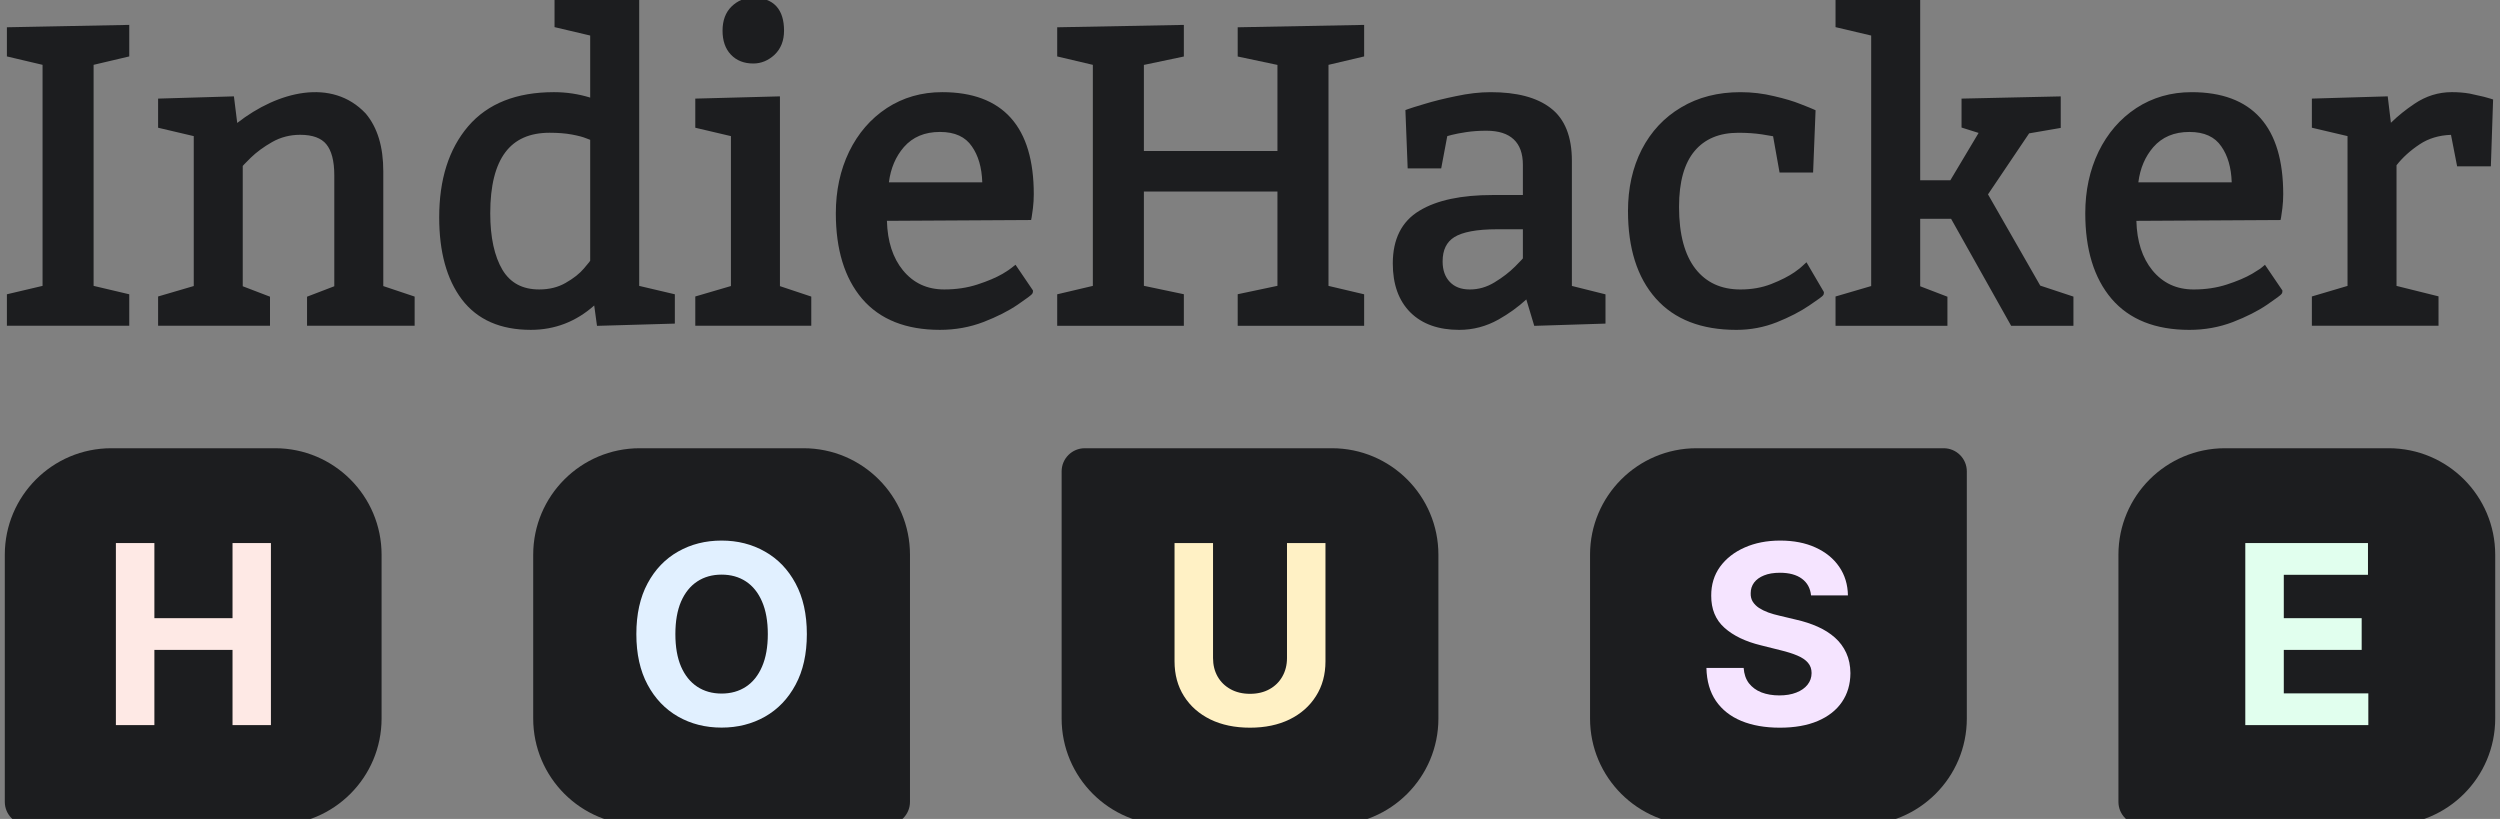 <svg width="174" height="57" viewBox="0 0 174 57" fill="none" xmlns="http://www.w3.org/2000/svg">
<rect x="0" y="0" width="174" height="57" fill="#808080" stroke="none"/>
<g clip-path="url(#clip0_118_1467)">
<path d="M0.334 38.611C0.334 34.516 3.653 31.197 7.747 31.197H19.145C23.239 31.197 26.558 34.516 26.558 38.611V50.008C26.558 54.102 23.239 57.421 19.145 57.421H1.946C1.056 57.421 0.334 56.699 0.334 55.809V38.611Z" fill="#1C1D1F"/>
<path d="M8.066 50.467V37.797H10.745V43.025H16.184V37.797H18.856V50.467H16.184V45.233H10.745V50.467H8.066Z" fill="#FEE9E5"/>
<path d="M63.335 38.611C63.335 34.516 60.016 31.197 55.922 31.197H44.524C40.43 31.197 37.111 34.516 37.111 38.611V50.008C37.111 54.102 40.43 57.421 44.524 57.421H61.723C62.613 57.421 63.335 56.699 63.335 55.809V38.611Z" fill="#1C1D1F"/>
<path d="M56.157 44.133C56.157 45.514 55.895 46.69 55.371 47.659C54.851 48.628 54.142 49.369 53.242 49.88C52.347 50.387 51.341 50.641 50.223 50.641C49.097 50.641 48.087 50.385 47.192 49.874C46.297 49.362 45.589 48.622 45.07 47.653C44.55 46.684 44.29 45.51 44.29 44.133C44.29 42.751 44.55 41.575 45.07 40.606C45.589 39.637 46.297 38.898 47.192 38.391C48.087 37.88 49.097 37.624 50.223 37.624C51.341 37.624 52.347 37.88 53.242 38.391C54.142 38.898 54.851 39.637 55.371 40.606C55.895 41.575 56.157 42.751 56.157 44.133ZM53.44 44.133C53.44 43.237 53.306 42.483 53.038 41.868C52.774 41.254 52.401 40.788 51.919 40.47C51.436 40.152 50.871 39.994 50.223 39.994C49.576 39.994 49.011 40.152 48.528 40.47C48.045 40.788 47.67 41.254 47.402 41.868C47.138 42.483 47.006 43.237 47.006 44.133C47.006 45.028 47.138 45.782 47.402 46.397C47.67 47.011 48.045 47.477 48.528 47.795C49.011 48.113 49.576 48.272 50.223 48.272C50.871 48.272 51.436 48.113 51.919 47.795C52.401 47.477 52.774 47.011 53.038 46.397C53.306 45.782 53.44 45.028 53.44 44.133Z" fill="#E1F0FF"/>
<path d="M73.889 50.008C73.889 54.102 77.208 57.421 81.302 57.421H92.699C96.794 57.421 100.113 54.102 100.113 50.008V38.611C100.113 34.516 96.794 31.197 92.699 31.197H75.5C74.61 31.197 73.889 31.919 73.889 32.809V50.008Z" fill="#1C1D1F"/>
<path d="M89.575 37.797H92.253V46.025C92.253 46.949 92.033 47.758 91.591 48.45C91.154 49.144 90.542 49.684 89.754 50.072C88.966 50.455 88.048 50.647 87.001 50.647C85.949 50.647 85.029 50.455 84.241 50.072C83.454 49.684 82.841 49.144 82.404 48.45C81.967 47.758 81.748 46.949 81.748 46.025V37.797H84.427V45.796C84.427 46.279 84.532 46.708 84.743 47.083C84.957 47.459 85.258 47.754 85.646 47.968C86.034 48.182 86.485 48.29 87.001 48.29C87.52 48.29 87.972 48.182 88.356 47.968C88.743 47.754 89.042 47.459 89.253 47.083C89.467 46.708 89.575 46.279 89.575 45.796V37.797Z" fill="#FFF1C5"/>
<path d="M136.891 50.008C136.891 54.102 133.572 57.421 129.477 57.421H118.08C113.986 57.421 110.667 54.102 110.667 50.008V38.611C110.667 34.516 113.986 31.197 118.08 31.197H135.279C136.169 31.197 136.891 31.919 136.891 32.809V50.008Z" fill="#1C1D1F"/>
<path d="M126.049 41.441C125.999 40.942 125.787 40.554 125.411 40.278C125.036 40.002 124.527 39.864 123.883 39.864C123.446 39.864 123.077 39.925 122.776 40.049C122.475 40.169 122.244 40.336 122.083 40.55C121.926 40.765 121.848 41.008 121.848 41.28C121.839 41.507 121.887 41.705 121.99 41.874C122.097 42.044 122.244 42.19 122.429 42.314C122.615 42.433 122.829 42.538 123.073 42.629C123.316 42.716 123.576 42.79 123.852 42.852L124.991 43.124C125.543 43.248 126.051 43.413 126.513 43.619C126.975 43.825 127.375 44.079 127.713 44.38C128.051 44.681 128.313 45.036 128.499 45.444C128.688 45.852 128.785 46.321 128.789 46.849C128.785 47.624 128.587 48.296 128.195 48.865C127.808 49.431 127.247 49.87 126.513 50.183C125.783 50.493 124.902 50.647 123.871 50.647C122.848 50.647 121.957 50.49 121.198 50.177C120.443 49.864 119.853 49.4 119.429 48.785C119.008 48.166 118.787 47.401 118.767 46.49H121.359C121.388 46.914 121.509 47.269 121.724 47.554C121.943 47.834 122.233 48.047 122.596 48.191C122.963 48.331 123.378 48.401 123.84 48.401C124.294 48.401 124.687 48.335 125.022 48.203C125.36 48.072 125.622 47.888 125.807 47.653C125.993 47.418 126.086 47.148 126.086 46.842C126.086 46.558 126.001 46.319 125.832 46.125C125.667 45.931 125.424 45.766 125.102 45.63C124.784 45.494 124.395 45.37 123.933 45.258L122.553 44.912C121.485 44.652 120.641 44.246 120.023 43.693C119.404 43.141 119.097 42.396 119.101 41.46C119.097 40.693 119.301 40.022 119.713 39.449C120.13 38.876 120.701 38.428 121.427 38.107C122.153 37.785 122.978 37.624 123.902 37.624C124.842 37.624 125.663 37.785 126.364 38.107C127.069 38.428 127.618 38.876 128.01 39.449C128.402 40.022 128.604 40.687 128.616 41.441H126.049Z" fill="#F5E4FF"/>
<path d="M147.443 38.611C147.443 34.516 150.762 31.197 154.857 31.197H166.254C170.348 31.197 173.667 34.516 173.667 38.611V50.008C173.667 54.102 170.348 57.421 166.254 57.421H149.055C148.165 57.421 147.443 56.699 147.443 55.809V38.611Z" fill="#1C1D1F"/>
<path d="M156.273 50.467V37.797H164.811V40.006H158.952V43.025H164.372V45.233H158.952V48.259H164.836V50.467H156.273Z" fill="#E1FFEE"/>
<path fill-rule="evenodd" clip-rule="evenodd" d="M41.551 22.679L46.969 22.523V20.482L44.488 19.898V-0.309L38.596 -0.153V1.888L41.077 2.473V6.792C40.259 6.54 39.418 6.414 38.554 6.414C35.956 6.414 33.95 7.197 32.58 8.795L32.58 8.796C31.23 10.382 30.568 12.501 30.568 15.128C30.568 17.518 31.083 19.43 32.143 20.836L32.143 20.837C33.226 22.26 34.841 22.958 36.943 22.958C38.614 22.958 40.088 22.389 41.357 21.262L41.551 22.679ZM34.121 14.843C34.121 16.529 34.412 17.835 34.971 18.782C35.521 19.69 36.36 20.146 37.528 20.146C38.233 20.146 38.841 19.993 39.36 19.694L39.361 19.693C39.914 19.38 40.336 19.045 40.636 18.692L40.638 18.689C40.803 18.501 40.924 18.356 41.002 18.253C41.038 18.206 41.062 18.171 41.077 18.147V9.732L41.073 9.731C41.005 9.702 40.913 9.667 40.796 9.625L40.791 9.623L40.785 9.621C40.581 9.535 40.259 9.449 39.807 9.364C39.369 9.282 38.853 9.24 38.255 9.24C36.855 9.24 35.841 9.704 35.167 10.604C34.483 11.518 34.121 12.917 34.121 14.843ZM53.906 3.813L53.908 3.811C54.355 3.387 54.569 2.82 54.569 2.137C54.569 1.42 54.404 0.837 54.03 0.432C53.653 0.024 53.104 -0.16 52.429 -0.16C51.843 -0.16 51.335 0.045 50.918 0.451C50.489 0.869 50.289 1.443 50.289 2.137C50.289 2.819 50.473 3.384 50.869 3.802C51.265 4.22 51.794 4.42 52.429 4.42C52.981 4.42 53.476 4.212 53.906 3.813ZM50.873 19.908L48.392 20.635V22.672H56.465V20.642L54.284 19.915V6.707L48.392 6.863V8.89L50.873 9.474V19.908ZM71.894 20.215L70.681 18.428L70.476 18.585C70.443 18.61 70.414 18.633 70.388 18.654C70.256 18.756 70.171 18.823 69.787 19.054C69.332 19.318 68.746 19.568 68.025 19.802C67.32 20.031 66.552 20.146 65.719 20.146C64.525 20.146 63.573 19.702 62.842 18.81C62.145 17.952 61.768 16.812 61.73 15.37L71.765 15.313L71.804 15.119C71.825 15.013 71.855 14.799 71.893 14.487C71.932 14.164 71.951 13.84 71.951 13.517C71.951 11.199 71.434 9.415 70.356 8.21C69.274 7 67.665 6.414 65.576 6.414C64.144 6.414 62.857 6.783 61.721 7.523L61.721 7.524C60.598 8.262 59.724 9.276 59.097 10.558L59.097 10.559C58.48 11.841 58.174 13.27 58.174 14.843C58.174 17.352 58.773 19.344 60 20.79L60.001 20.791C61.247 22.246 63.068 22.958 65.419 22.958C66.484 22.958 67.492 22.777 68.444 22.414L68.445 22.414C69.389 22.048 70.186 21.645 70.833 21.204L70.833 21.204C71.152 20.985 71.394 20.814 71.558 20.692C71.639 20.632 71.704 20.58 71.751 20.54C71.773 20.521 71.797 20.499 71.816 20.477C71.826 20.467 71.84 20.45 71.853 20.43L71.853 20.429C71.861 20.417 71.894 20.364 71.894 20.29V20.215ZM67.642 10.188L67.644 10.191C68.087 10.822 68.333 11.649 68.366 12.688H61.868C61.992 11.71 62.341 10.897 62.908 10.239C63.522 9.539 64.349 9.183 65.419 9.183C66.473 9.183 67.195 9.53 67.642 10.188ZM2.962 19.897L0.48 20.482V22.672H8.996V20.482L6.515 19.897V4.512L8.996 3.927V1.732L0.48 1.898V3.927L2.962 4.512V19.897ZM26.677 11.919C26.677 10.229 26.279 8.878 25.451 7.898C23.108 5.409 19.346 6.341 16.511 8.557L16.281 6.707L11.004 6.863V8.89L13.485 9.474V19.908L11.004 20.635V22.672H18.792V20.65L16.895 19.923V11.549C16.916 11.524 16.946 11.491 16.986 11.448C17.087 11.34 17.241 11.185 17.449 10.981C17.85 10.59 18.35 10.222 18.953 9.879C19.543 9.548 20.186 9.382 20.887 9.382C21.779 9.382 22.365 9.619 22.709 10.036C23.065 10.466 23.267 11.172 23.267 12.205V19.923L21.37 20.65V22.672H28.859V20.642L26.677 19.911V11.919Z" fill="#1C1D1F"/>
<path fill-rule="evenodd" clip-rule="evenodd" d="M136.523 6.863V8.877L137.711 9.251L135.744 12.547H133.645V-0.308L127.753 -0.152V1.889L130.234 2.474V19.909L127.753 20.636V22.674H135.541V20.651L133.645 19.924V15.23H135.797L139.975 22.674H144.311V20.643L142.001 19.878L138.365 13.528L141.227 9.282L143.427 8.903V6.709L136.523 6.863ZM157.27 18.728C157.157 18.804 156.984 18.913 156.748 19.055C156.293 19.319 155.707 19.569 154.986 19.803C154.281 20.032 153.513 20.147 152.68 20.147C151.486 20.147 150.535 19.703 149.803 18.811C149.107 17.953 148.729 16.813 148.692 15.371L158.726 15.314L158.765 15.12C158.786 15.014 158.816 14.8 158.854 14.488C158.893 14.165 158.912 13.841 158.912 13.518C158.912 11.2 158.395 9.416 157.318 8.211C156.235 7.001 154.626 6.415 152.537 6.415C151.105 6.415 149.818 6.784 148.682 7.524L148.682 7.525C147.559 8.263 146.685 9.277 146.058 10.559L146.058 10.56C145.441 11.842 145.135 13.271 145.135 14.844C145.135 17.352 145.734 19.345 146.962 20.791L146.962 20.792C148.208 22.247 150.029 22.959 152.38 22.959C153.445 22.959 154.453 22.778 155.405 22.415L155.406 22.415C156.35 22.049 157.147 21.646 157.794 21.205L157.794 21.205C158.113 20.986 158.355 20.815 158.519 20.693C158.6 20.633 158.665 20.581 158.712 20.541C158.734 20.521 158.758 20.5 158.777 20.478C158.787 20.468 158.801 20.451 158.814 20.431C158.822 20.419 158.855 20.366 158.855 20.291V20.216L157.641 18.429C157.641 18.429 157.421 18.622 157.342 18.677C157.323 18.691 157.299 18.708 157.27 18.728ZM154.603 10.19L154.605 10.192C155.048 10.823 155.294 11.65 155.327 12.689H148.829C148.953 11.711 149.302 10.898 149.87 10.241C150.483 9.54 151.311 9.184 152.38 9.184C153.434 9.184 154.156 9.531 154.603 10.19ZM126.217 7.607C126.085 7.546 125.783 7.425 125.321 7.245C124.839 7.049 124.222 6.865 123.476 6.693C122.715 6.508 121.936 6.415 121.138 6.415C119.57 6.415 118.19 6.766 117.006 7.476C115.825 8.175 114.91 9.156 114.262 10.412L114.262 10.413C113.624 11.668 113.308 13.095 113.308 14.687C113.308 17.264 113.941 19.301 115.238 20.766C116.541 22.238 118.426 22.959 120.853 22.959C121.833 22.959 122.772 22.782 123.666 22.428L123.667 22.428C124.553 22.072 125.306 21.684 125.923 21.263C126.228 21.058 126.459 20.898 126.615 20.783C126.693 20.726 126.756 20.678 126.801 20.639C126.823 20.62 126.846 20.599 126.866 20.577C126.875 20.566 126.89 20.55 126.903 20.529C126.911 20.515 126.943 20.464 126.943 20.391V20.325L125.731 18.254L125.508 18.457C125.482 18.481 125.459 18.502 125.439 18.521C125.305 18.645 125.251 18.695 124.891 18.951C124.483 19.231 123.951 19.503 123.287 19.765C122.644 20.018 121.929 20.147 121.138 20.147C119.788 20.147 118.755 19.667 118.007 18.715C117.255 17.748 116.861 16.322 116.861 14.402C116.861 12.634 117.236 11.35 117.945 10.509C118.65 9.671 119.655 9.241 120.995 9.241C121.594 9.241 122.138 9.278 122.627 9.352C122.991 9.407 123.248 9.451 123.407 9.483L123.857 12.007H126.192L126.364 7.675L126.217 7.607ZM105.993 11.479V13.573H103.898C101.72 13.573 100.01 13.927 98.796 14.664C97.547 15.411 96.938 16.656 96.938 18.337C96.938 19.771 97.337 20.919 98.165 21.747L98.166 21.748C98.993 22.565 100.135 22.959 101.56 22.959C102.524 22.959 103.434 22.72 104.288 22.243L104.289 22.243C105.009 21.837 105.657 21.37 106.232 20.842L106.784 22.679L111.742 22.523V20.486L109.403 19.901V11.193C109.403 9.533 108.929 8.287 107.925 7.521C106.952 6.771 105.55 6.415 103.755 6.415C102.995 6.415 102.189 6.508 101.338 6.691C100.497 6.863 99.763 7.046 99.136 7.238C98.531 7.418 98.142 7.539 97.98 7.6L97.816 7.662L97.974 11.722H100.307L100.73 9.474C100.805 9.453 100.906 9.425 101.037 9.39C101.282 9.326 101.619 9.261 102.052 9.195C102.476 9.131 102.943 9.098 103.456 9.098C104.321 9.098 104.942 9.312 105.357 9.702C105.769 10.09 105.993 10.668 105.993 11.479ZM76.062 19.898L73.581 20.483V22.674H82.396V20.478L79.615 19.893V13.333H88.91V19.894L86.144 20.478V22.674H94.944V20.483L92.463 19.898V4.513L94.944 3.928V1.733L86.144 1.899V3.933L88.91 4.518V10.508H79.615V4.518L82.396 3.933V1.733L73.581 1.899V3.928L76.062 4.513V19.898ZM101.218 16.505C101.785 16.153 102.763 15.957 104.198 15.957H105.993V17.982C105.973 18.007 105.943 18.04 105.904 18.084C105.805 18.192 105.655 18.346 105.451 18.55C105.058 18.943 104.58 19.312 104.014 19.655C103.47 19.985 102.901 20.147 102.301 20.147C101.687 20.147 101.234 19.965 100.909 19.624C100.58 19.279 100.406 18.811 100.406 18.195C100.406 17.385 100.686 16.841 101.218 16.505ZM168.044 7.225C167.435 7.633 166.889 8.073 166.407 8.545L166.185 6.706L160.906 6.862V8.889L163.388 9.473V19.899L160.906 20.634V22.672H169.721V20.626L166.798 19.899V11.502C167.219 10.963 167.757 10.475 168.414 10.04C169.024 9.636 169.747 9.415 170.589 9.385L171.016 11.577H173.364L173.52 6.925L173.348 6.868C173.283 6.846 173.124 6.801 172.882 6.736L171.9 6.516C171.505 6.447 171.087 6.413 170.647 6.413C169.712 6.413 168.843 6.685 168.044 7.225Z" fill="#1C1D1F"/>
</g>
<defs>
<clipPath id="clip0_118_1467">
<rect width="174" height="57" fill="white"/>
</clipPath>
</defs>
</svg>
